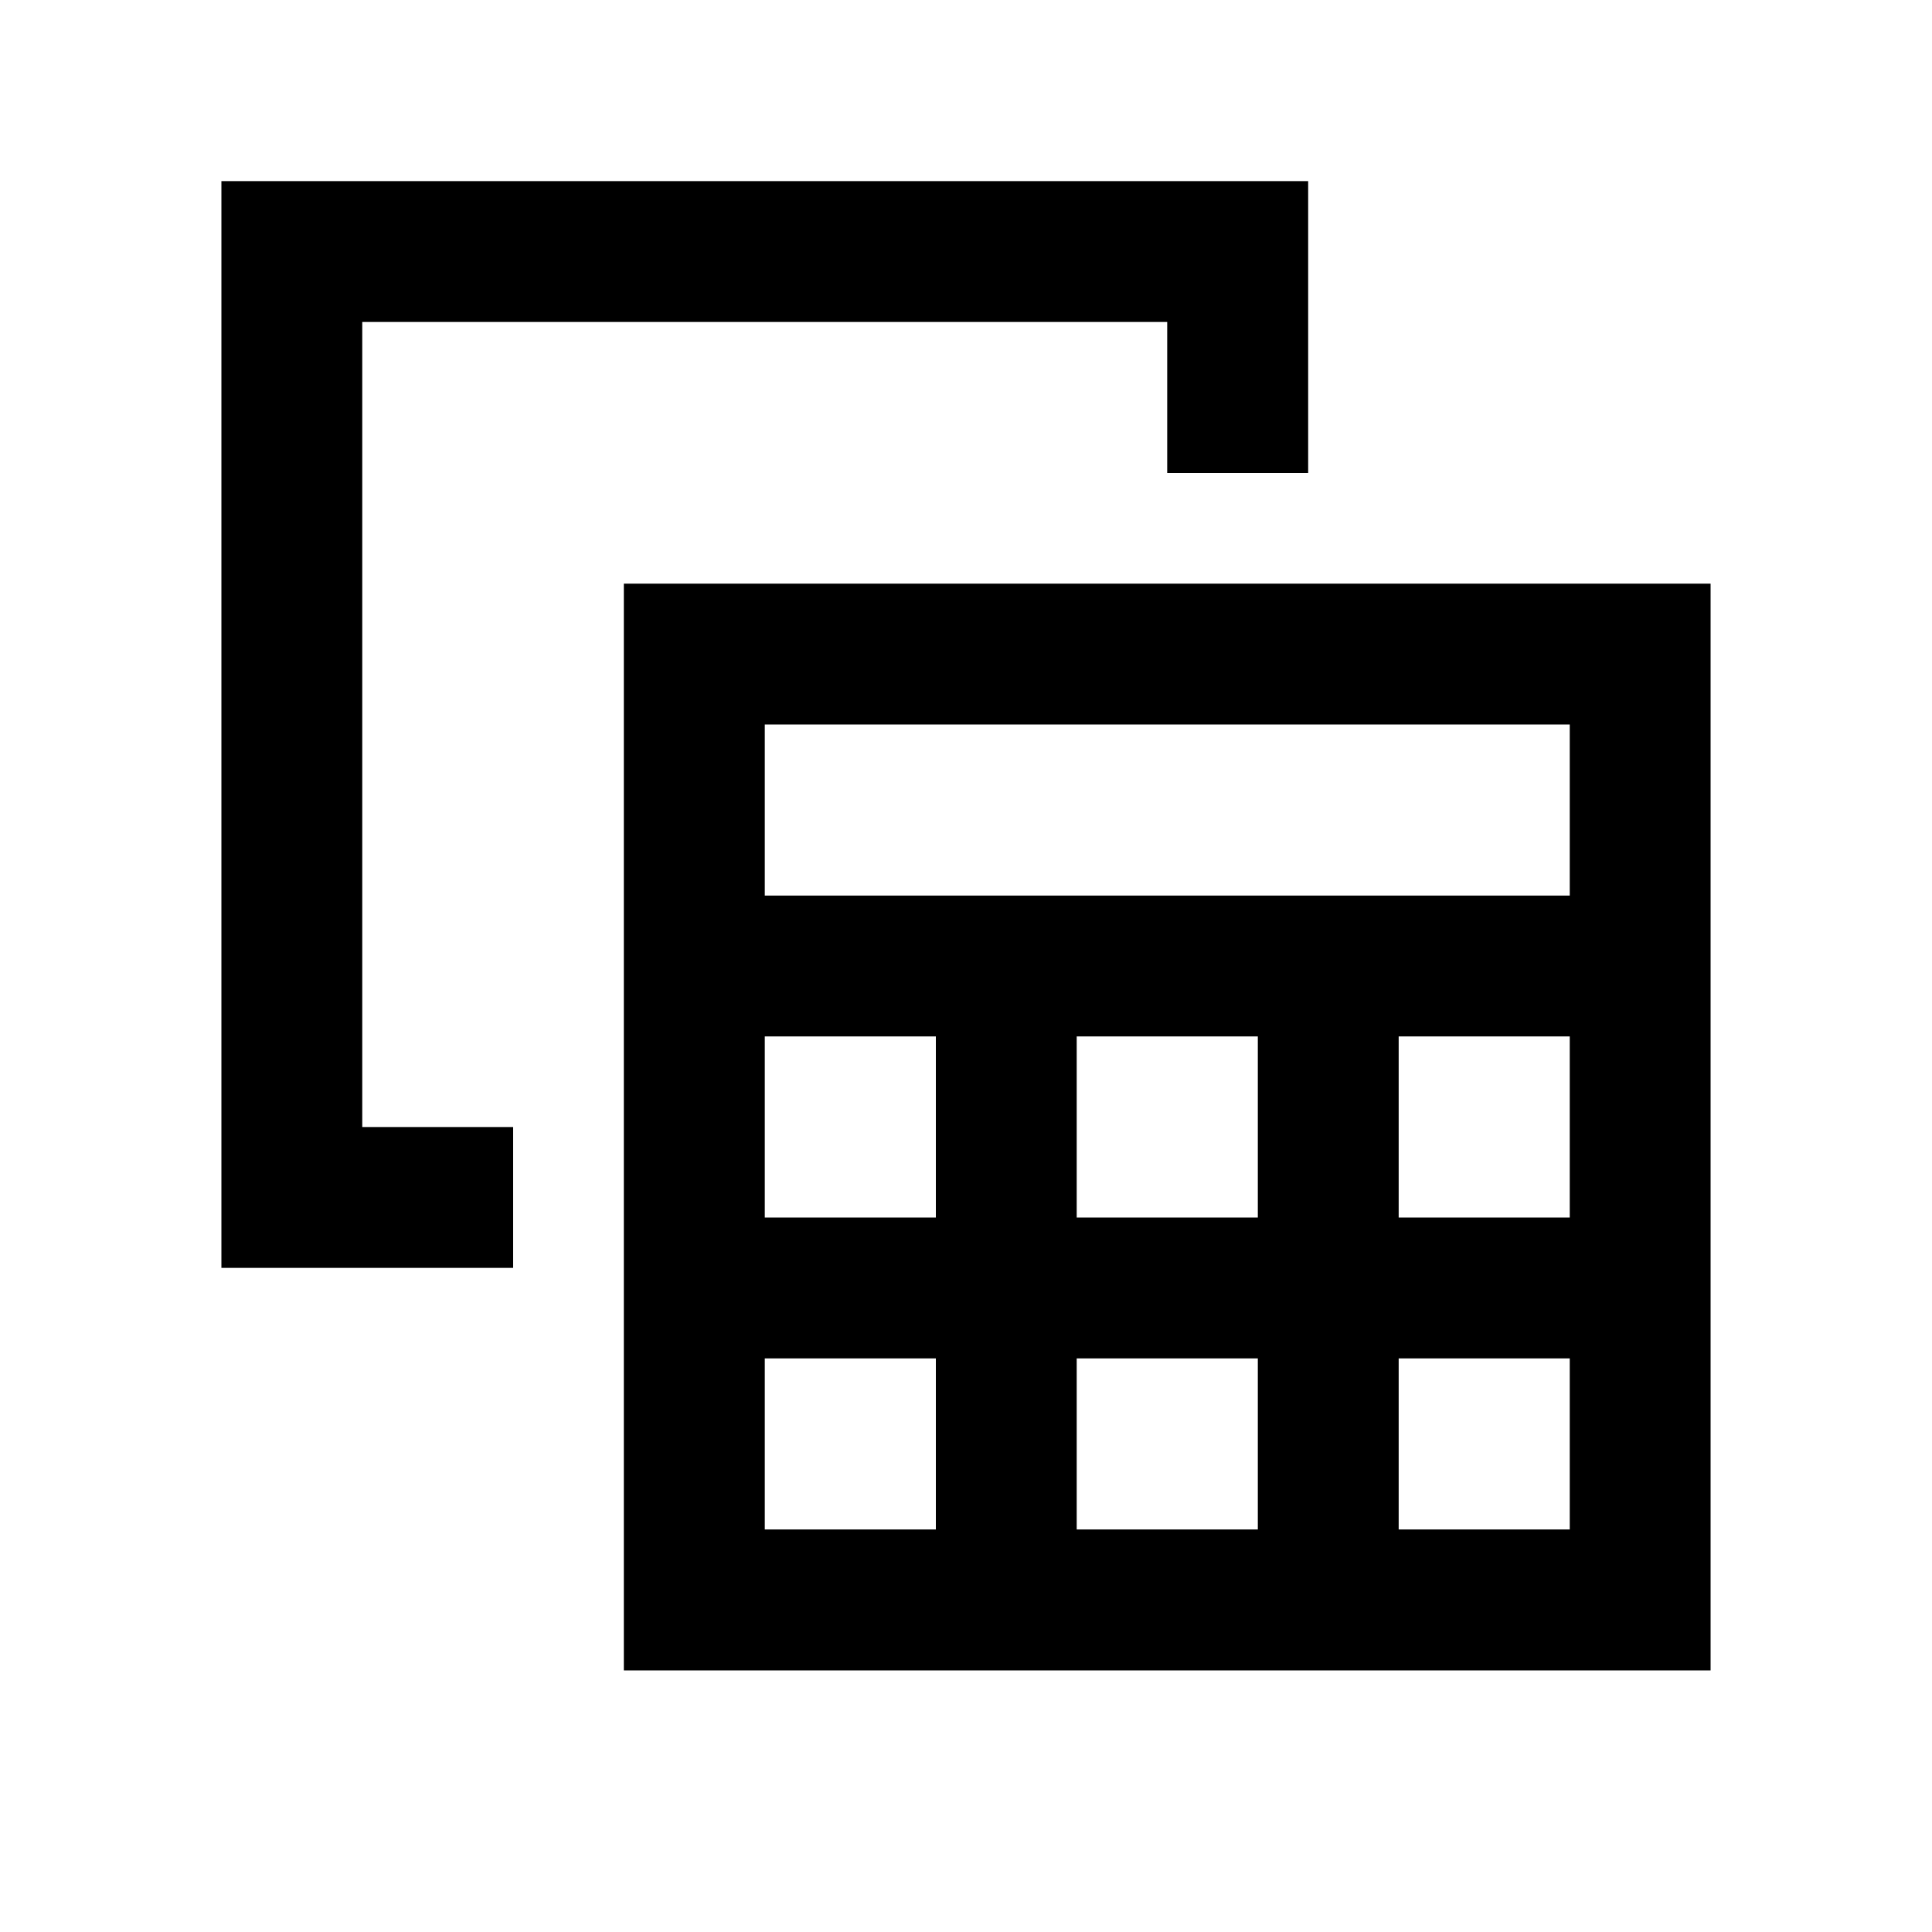 <svg xmlns="http://www.w3.org/2000/svg" height="20" width="20"><path d="M6.458 17.292V6.042H17.708V17.292ZM7.917 9.271H16.25V7.5H7.917ZM11.146 12.604H13.021V10.729H11.146ZM11.146 15.833H13.021V14.062H11.146ZM7.917 12.604H9.688V10.729H7.917ZM14.479 12.604H16.25V10.729H14.479ZM7.917 15.833H9.688V14.062H7.917ZM14.479 15.833H16.25V14.062H14.479ZM2.292 13.125V1.875H13.542V4.896H12.083V3.333H3.75V11.667H5.312V13.125Z"/></svg>